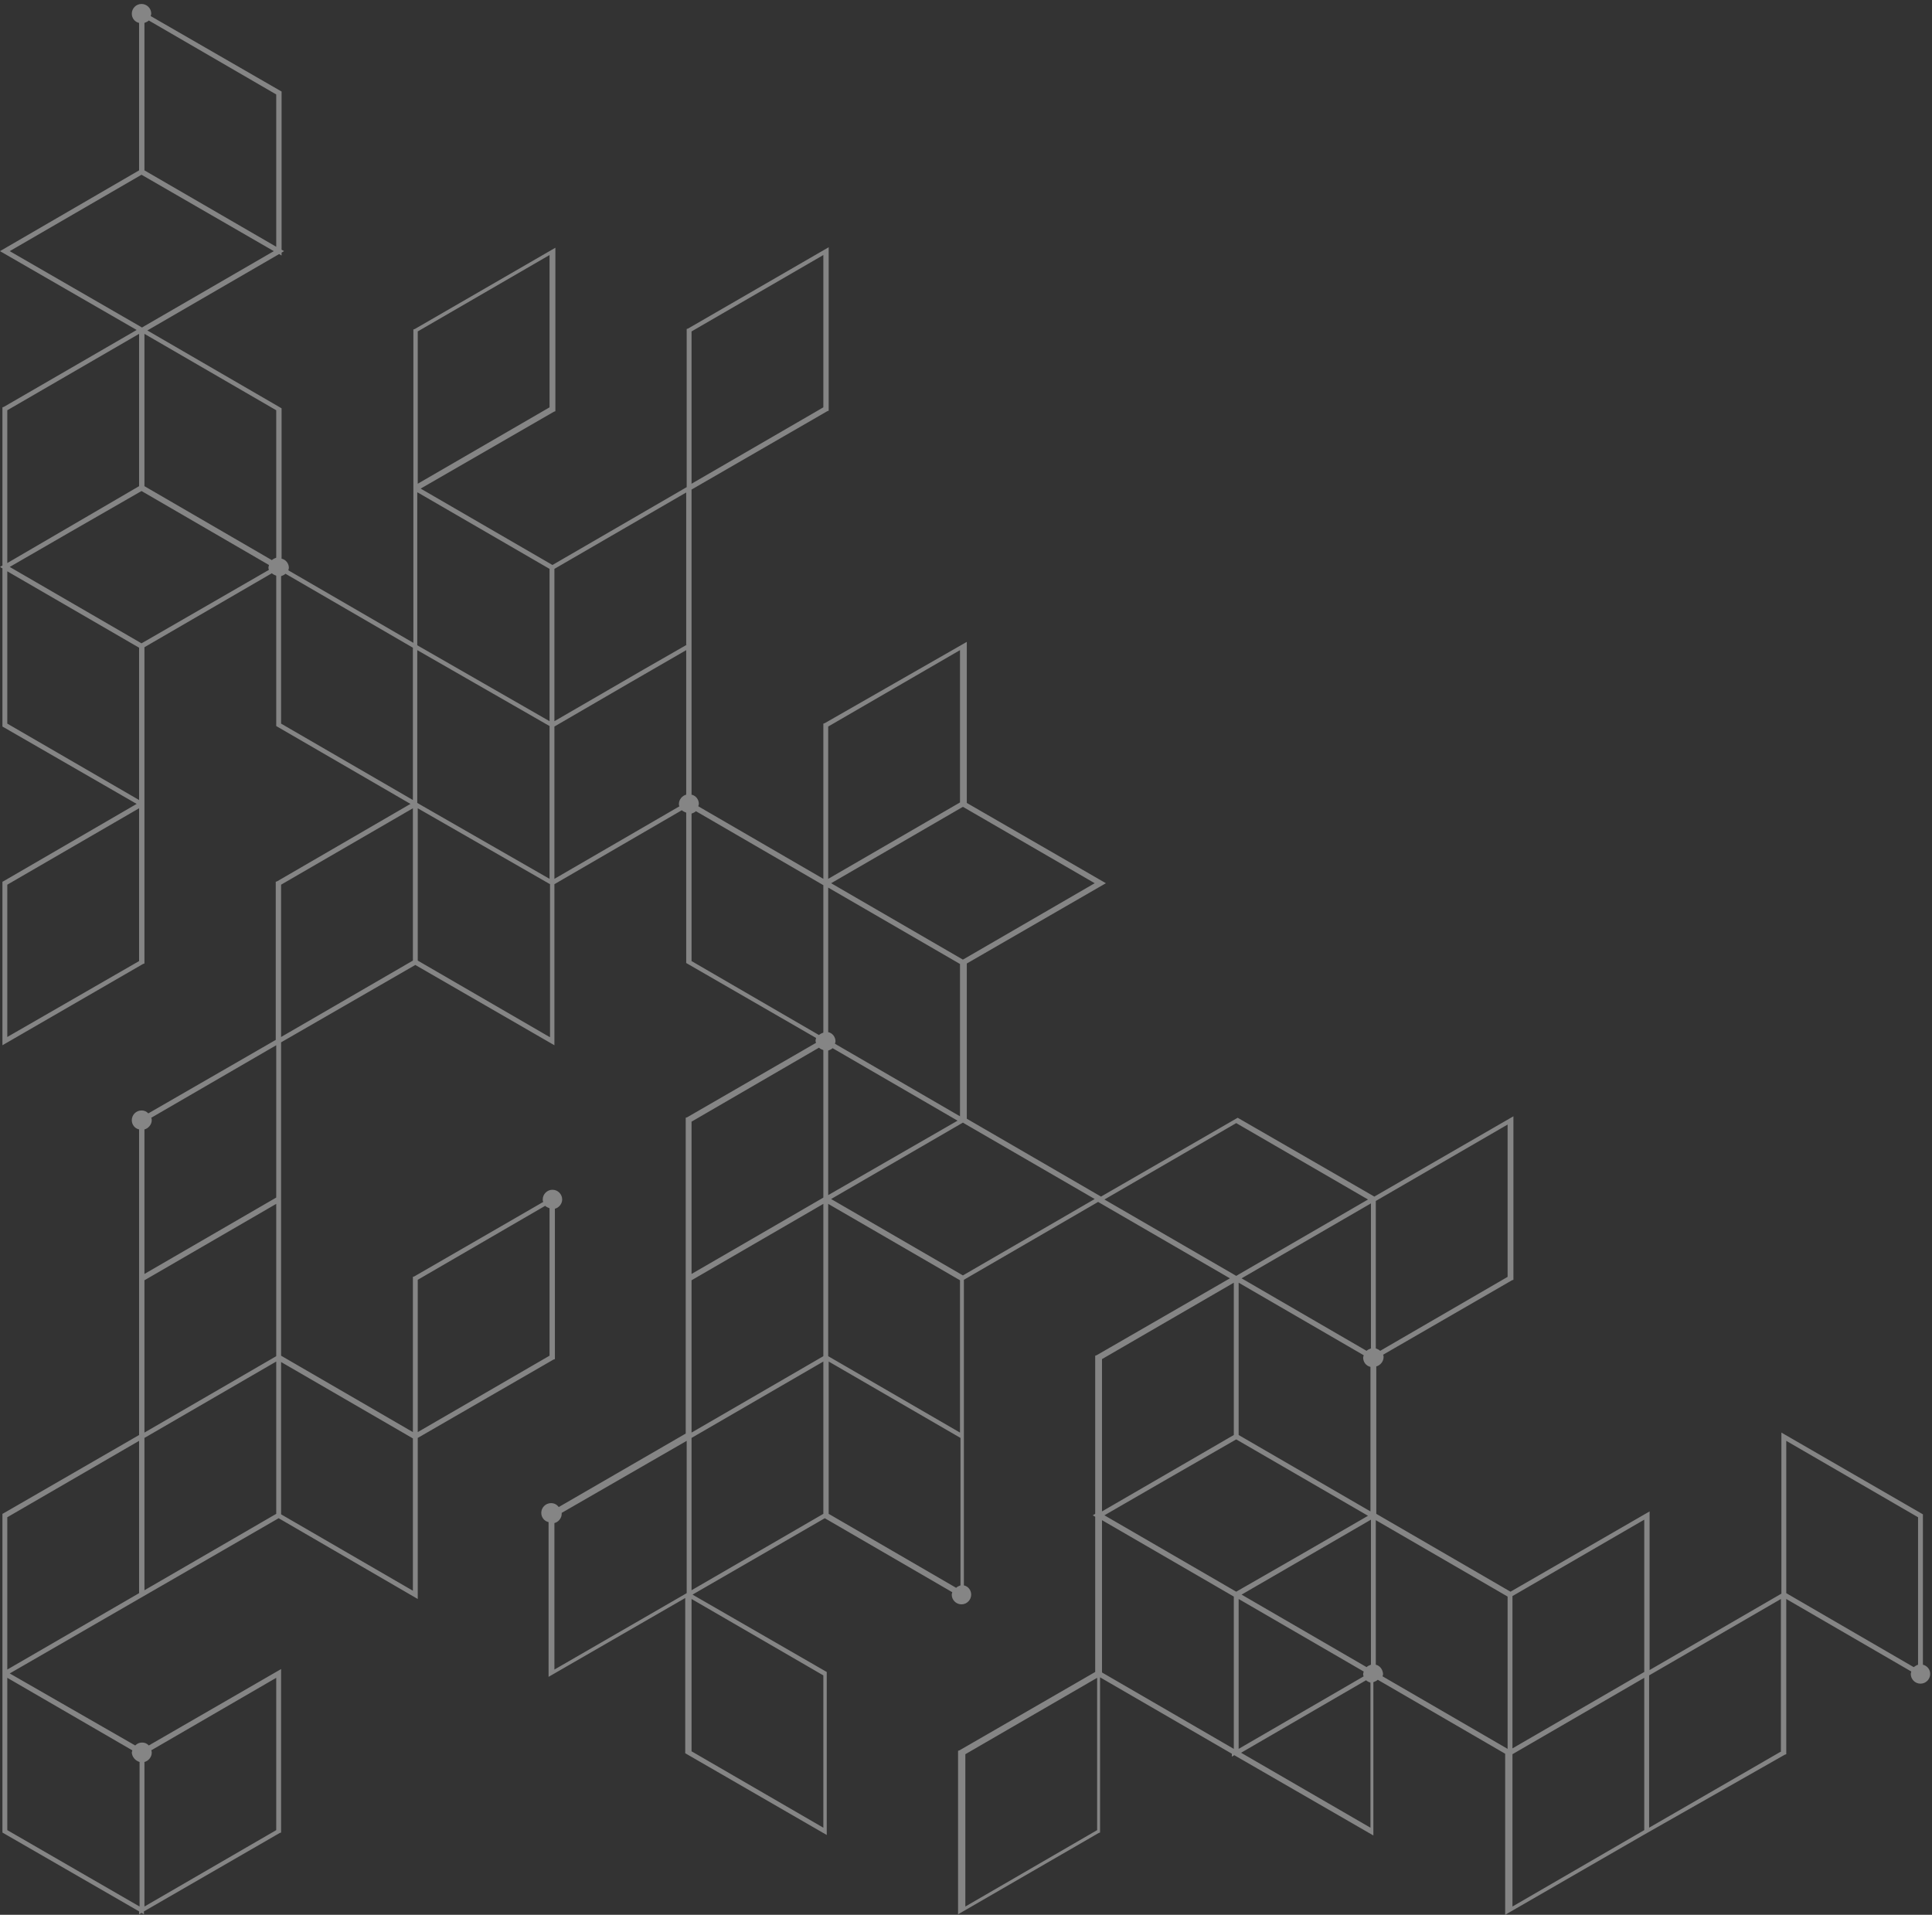 <svg width="449" height="445" viewBox="0 0 449 445" fill="none" xmlns="http://www.w3.org/2000/svg">
<rect x="0" y="0" width="449" height="445" fill="#333333" stroke="none"/>
<path d="M446.888 386.875V351.932L413.999 332.933V370.364L383.37 388.119V351.253L351.046 369.912L319.852 351.819V317.554C320.756 317.328 321.547 316.423 321.547 315.405C321.547 315.179 321.547 315.066 321.434 314.84L351.385 297.538L351.724 297.425V259.429L319.4 278.088L287.64 259.768L255.881 278.088L224.687 259.994V223.92L257.012 205.261L224.687 186.602V149.172L191.685 168.057L191.346 168.17V204.244L162.299 187.394C162.299 187.168 162.412 187.055 162.412 186.829C162.412 185.811 161.734 184.906 160.717 184.68V113.776L192.25 95.57L192.589 95.457V57.46L159.926 76.345L159.587 76.458V113.211L128.393 131.304L97.764 113.55L128.732 95.683L129.071 95.57V57.573L96.408 76.458L96.069 76.572V149.398L67.022 132.548C67.022 132.322 67.135 132.209 67.135 131.983C67.135 130.965 66.457 130.06 65.44 129.834V94.891L34.246 76.798L64.874 59.043L65.44 59.383V58.704L66.005 58.365L65.44 58.026V21.273L35.037 3.745C35.037 3.519 35.15 3.406 35.15 3.18C35.15 1.936 34.133 0.918 32.889 0.918C31.646 0.918 30.629 1.936 30.629 3.18C30.629 4.198 31.307 5.102 32.324 5.328V39.593L0 58.365L31.759 76.685L0.904 94.552L0.565 94.665V131.417L0 131.757L0.565 132.096V168.848L31.759 186.829L0.791 204.809L0.565 204.922V242.918L33.228 224.033L33.568 223.92V187.846V150.415L63.179 133.227C63.405 133.453 63.857 133.679 64.196 133.792V168.735L95.39 186.829L64.422 204.809L64.083 204.922V241.675L34.472 258.75C34.02 258.298 33.568 258.072 32.889 258.072C31.646 258.072 30.629 259.09 30.629 260.333C30.629 261.351 31.307 262.256 32.324 262.482V333.499L0.791 351.706L0.565 351.819V389.815V425.889L32.324 444.208V444.887L32.889 444.548L33.454 444.887V444.208L64.987 426.002L65.327 425.889V387.892L34.585 405.647C34.133 405.194 33.681 404.968 33.002 404.968C32.437 404.968 31.872 405.194 31.42 405.647L2.26 388.91L32.437 371.495L64.761 352.836L97.086 371.608V334.177L128.619 315.971L128.958 315.858V280.915C129.862 280.689 130.653 279.784 130.653 278.766C130.653 277.522 129.636 276.504 128.393 276.504C127.15 276.504 126.132 277.522 126.132 278.766C126.132 278.992 126.132 279.105 126.245 279.332L96.295 296.633L95.956 296.747V332.82L65.327 315.066V242.24L96.521 224.26L128.845 242.918V205.488L158.457 188.299C158.683 188.525 159.135 188.751 159.474 188.864V223.807L189.651 241.222C189.651 241.448 189.538 241.561 189.538 241.788C189.538 242.014 189.538 242.127 189.651 242.353L159.7 259.655L159.361 259.768V333.16L129.862 350.235C129.41 349.67 128.845 349.331 128.054 349.331C126.81 349.331 125.793 350.348 125.793 351.592C125.793 352.61 126.471 353.515 127.489 353.741V389.702L159.248 371.382V407.456L192.137 426.454V388.571L160.943 370.591L191.685 352.836L221.297 370.025C221.297 370.251 221.184 370.364 221.184 370.591C221.184 371.834 222.201 372.852 223.444 372.852C224.687 372.852 225.705 371.834 225.705 370.591C225.705 369.573 225.026 368.668 224.009 368.442V297.425L255.203 279.332L285.832 297.086L254.864 314.953L254.525 315.066V351.819L253.96 352.158L254.525 352.497V388.571L222.992 406.777L222.653 406.891V444.887L255.316 426.002L255.655 425.889V389.815L286.284 407.569V408.248L286.849 407.908L319.174 426.567V390.946C319.513 390.833 319.965 390.606 320.191 390.38L349.802 407.569V445L381.562 426.68L414.79 407.795L415.129 407.682V371.608L444.176 388.458C444.176 388.684 444.063 388.797 444.063 389.023C444.063 390.267 445.08 391.285 446.323 391.285C447.566 391.285 448.583 390.267 448.583 389.023C448.583 387.892 447.792 387.101 446.888 386.875ZM97.086 77.024L127.715 59.27V94.665L97.086 112.419V77.024ZM32.324 223.355L1.695 240.996V205.601L32.324 187.846V223.355ZM64.196 389.928V425.323L33.568 443.078V409.492C34.472 409.265 35.263 408.361 35.263 407.343C35.263 407.117 35.263 407.004 35.15 406.777L64.196 389.928ZM32.437 409.492V443.078L1.695 425.323V389.928L30.742 406.777C30.742 407.004 30.629 407.117 30.629 407.343C30.742 408.361 31.42 409.152 32.437 409.492ZM382.127 388.571L351.498 406.325V370.93L382.127 353.176V388.571ZM318.608 386.875C318.269 386.988 317.817 387.214 317.591 387.44L288.545 370.591L318.608 353.176V386.875ZM287.866 333.499V298.104L316.913 314.953C316.913 315.179 316.8 315.292 316.8 315.518C316.8 316.536 317.478 317.441 318.495 317.667V351.253L287.866 333.499ZM318.608 313.37C318.269 313.483 317.817 313.709 317.591 313.935L288.545 297.086L318.608 279.671V313.37ZM287.301 334.517L317.93 352.271L304.029 360.3L287.301 369.912L256.672 352.158L270.574 344.129L287.301 334.517ZM287.866 371.608L316.913 388.458C316.913 388.684 316.8 388.797 316.8 389.023C316.8 389.249 316.8 389.363 316.913 389.589L287.866 406.438V371.608ZM350.368 296.747L320.756 313.935C320.53 313.709 320.078 313.483 319.739 313.37V279.105L350.368 261.351V296.747ZM192.476 239.865V206.279L223.105 224.033V259.429L194.058 242.579C194.058 242.353 194.171 242.24 194.171 242.014C194.171 240.996 193.493 240.091 192.476 239.865ZM192.476 244.162C192.815 244.049 193.267 243.823 193.493 243.597L222.54 260.446L192.476 277.748V244.162ZM223.783 223.016L193.154 205.261L208.186 196.554L223.783 187.507L254.412 205.261L223.783 223.016ZM192.476 168.848L223.105 151.094V186.489L192.476 204.244V168.848ZM160.717 77.024L191.346 59.27V94.665L160.717 112.419V77.024ZM159.587 149.85L149.528 155.617L128.845 167.604V132.209L159.474 114.455V149.85H159.587ZM127.715 204.244L112.344 195.423L96.973 186.602V151.094L112.344 159.915L127.715 168.735V204.244ZM97.086 114.455L127.715 132.209V167.604L112.344 158.784L96.973 149.963V114.455H97.086ZM64.196 129.608C63.857 129.721 63.405 129.947 63.179 130.173L33.568 112.985V77.589L64.196 95.344V129.608ZM64.196 21.952V57.347L33.568 39.593V5.328C33.907 5.215 34.359 4.989 34.585 4.763L64.196 21.952ZM32.889 40.611L63.631 58.365L33.568 75.78L33.002 76.119L32.437 75.78L2.26 58.365L32.889 40.611ZM1.695 95.344L32.324 77.589V112.985L1.695 130.852V95.344ZM1.695 132.774L32.324 150.529V185.924L1.695 168.17V132.774ZM32.889 149.511L2.26 131.757L16.162 123.728L32.889 114.115L62.501 131.304C62.501 131.53 62.388 131.644 62.388 131.87C62.388 132.096 62.388 132.209 62.501 132.435L32.889 149.511ZM65.327 133.905C65.666 133.792 66.118 133.566 66.344 133.34L95.956 150.529V185.924L65.327 168.17V133.905ZM65.327 205.601L95.956 187.846V223.242L65.327 240.996V205.601ZM33.568 262.482C34.472 262.256 35.263 261.351 35.263 260.333C35.263 260.107 35.263 259.994 35.15 259.768L64.196 242.918V278.314L33.568 296.068V262.482ZM64.196 315.179L33.568 332.933V297.538L64.196 279.784V315.179ZM32.324 370.251L1.695 388.006V352.61L32.324 334.856V370.251ZM33.568 334.177L64.196 316.423V351.819L33.568 369.573V334.177ZM97.086 297.425L126.697 280.236C126.923 280.462 127.376 280.689 127.715 280.802V315.066L97.086 332.82V297.425ZM95.956 334.856V369.686L65.327 351.932V316.536L95.956 334.291V334.856ZM127.715 240.996L97.086 223.242V187.846L112.457 196.667L127.828 205.488V240.996H127.715ZM128.845 204.244V168.848L146.363 158.671L159.474 151.094V184.68C158.57 184.906 157.778 185.811 157.778 186.829C157.778 187.055 157.778 187.168 157.891 187.394L128.845 204.244ZM160.717 223.355V189.09C161.056 188.977 161.508 188.751 161.734 188.525L191.346 205.714V239.978C191.007 240.091 190.555 240.317 190.329 240.544L160.717 223.355ZM160.717 260.673L190.329 243.484C190.555 243.71 191.007 243.936 191.346 244.049V278.314L190.781 278.653L160.717 296.068V260.673ZM160.717 334.177L191.346 316.423V351.819L160.717 369.573V334.177ZM191.346 315.179L160.717 332.933V297.538L191.346 279.784V315.179ZM128.845 388.006V353.967C129.749 353.741 130.54 352.836 130.54 351.819C130.54 351.705 130.54 351.706 130.54 351.592L159.587 334.856V370.251L128.845 388.006ZM191.346 424.758L160.717 407.004V371.608L191.346 389.363V424.758ZM223.218 368.442C222.879 368.555 222.427 368.781 222.201 369.007L192.589 351.819V316.423L223.218 334.177V368.442ZM192.476 315.179V279.784L223.105 297.538V332.933L192.476 315.179ZM223.783 296.407L193.154 278.653L223.783 260.899L224.348 261.238L254.412 278.653L223.783 296.407ZM287.301 261.012L317.93 278.766L287.866 296.181L287.301 296.52L286.736 296.181L256.672 278.766L287.301 261.012ZM256.107 315.858L286.736 298.104V333.499L256.107 351.253V315.858ZM254.977 425.323L224.348 443.078V407.682L254.977 389.928V425.323ZM256.107 388.684V353.289L286.736 371.043V406.438L256.107 388.684ZM288.432 407.343L317.478 390.493C317.704 390.72 318.156 390.946 318.495 391.059V424.758L288.432 407.343ZM319.739 386.875V353.289L350.368 371.043V406.438L321.321 389.589C321.321 389.363 321.434 389.249 321.434 389.023C321.321 387.892 320.643 387.101 319.739 386.875ZM351.498 443.078V407.682L382.127 389.928V425.323L351.498 443.078ZM413.999 407.004L383.257 424.758V389.363L413.886 371.608V407.004H413.999ZM415.129 370.251V334.856L445.758 352.61V386.875C445.419 386.988 445.08 387.214 444.741 387.44L415.129 370.251Z" fill="white" fill-opacity="0.4"/>
</svg>
